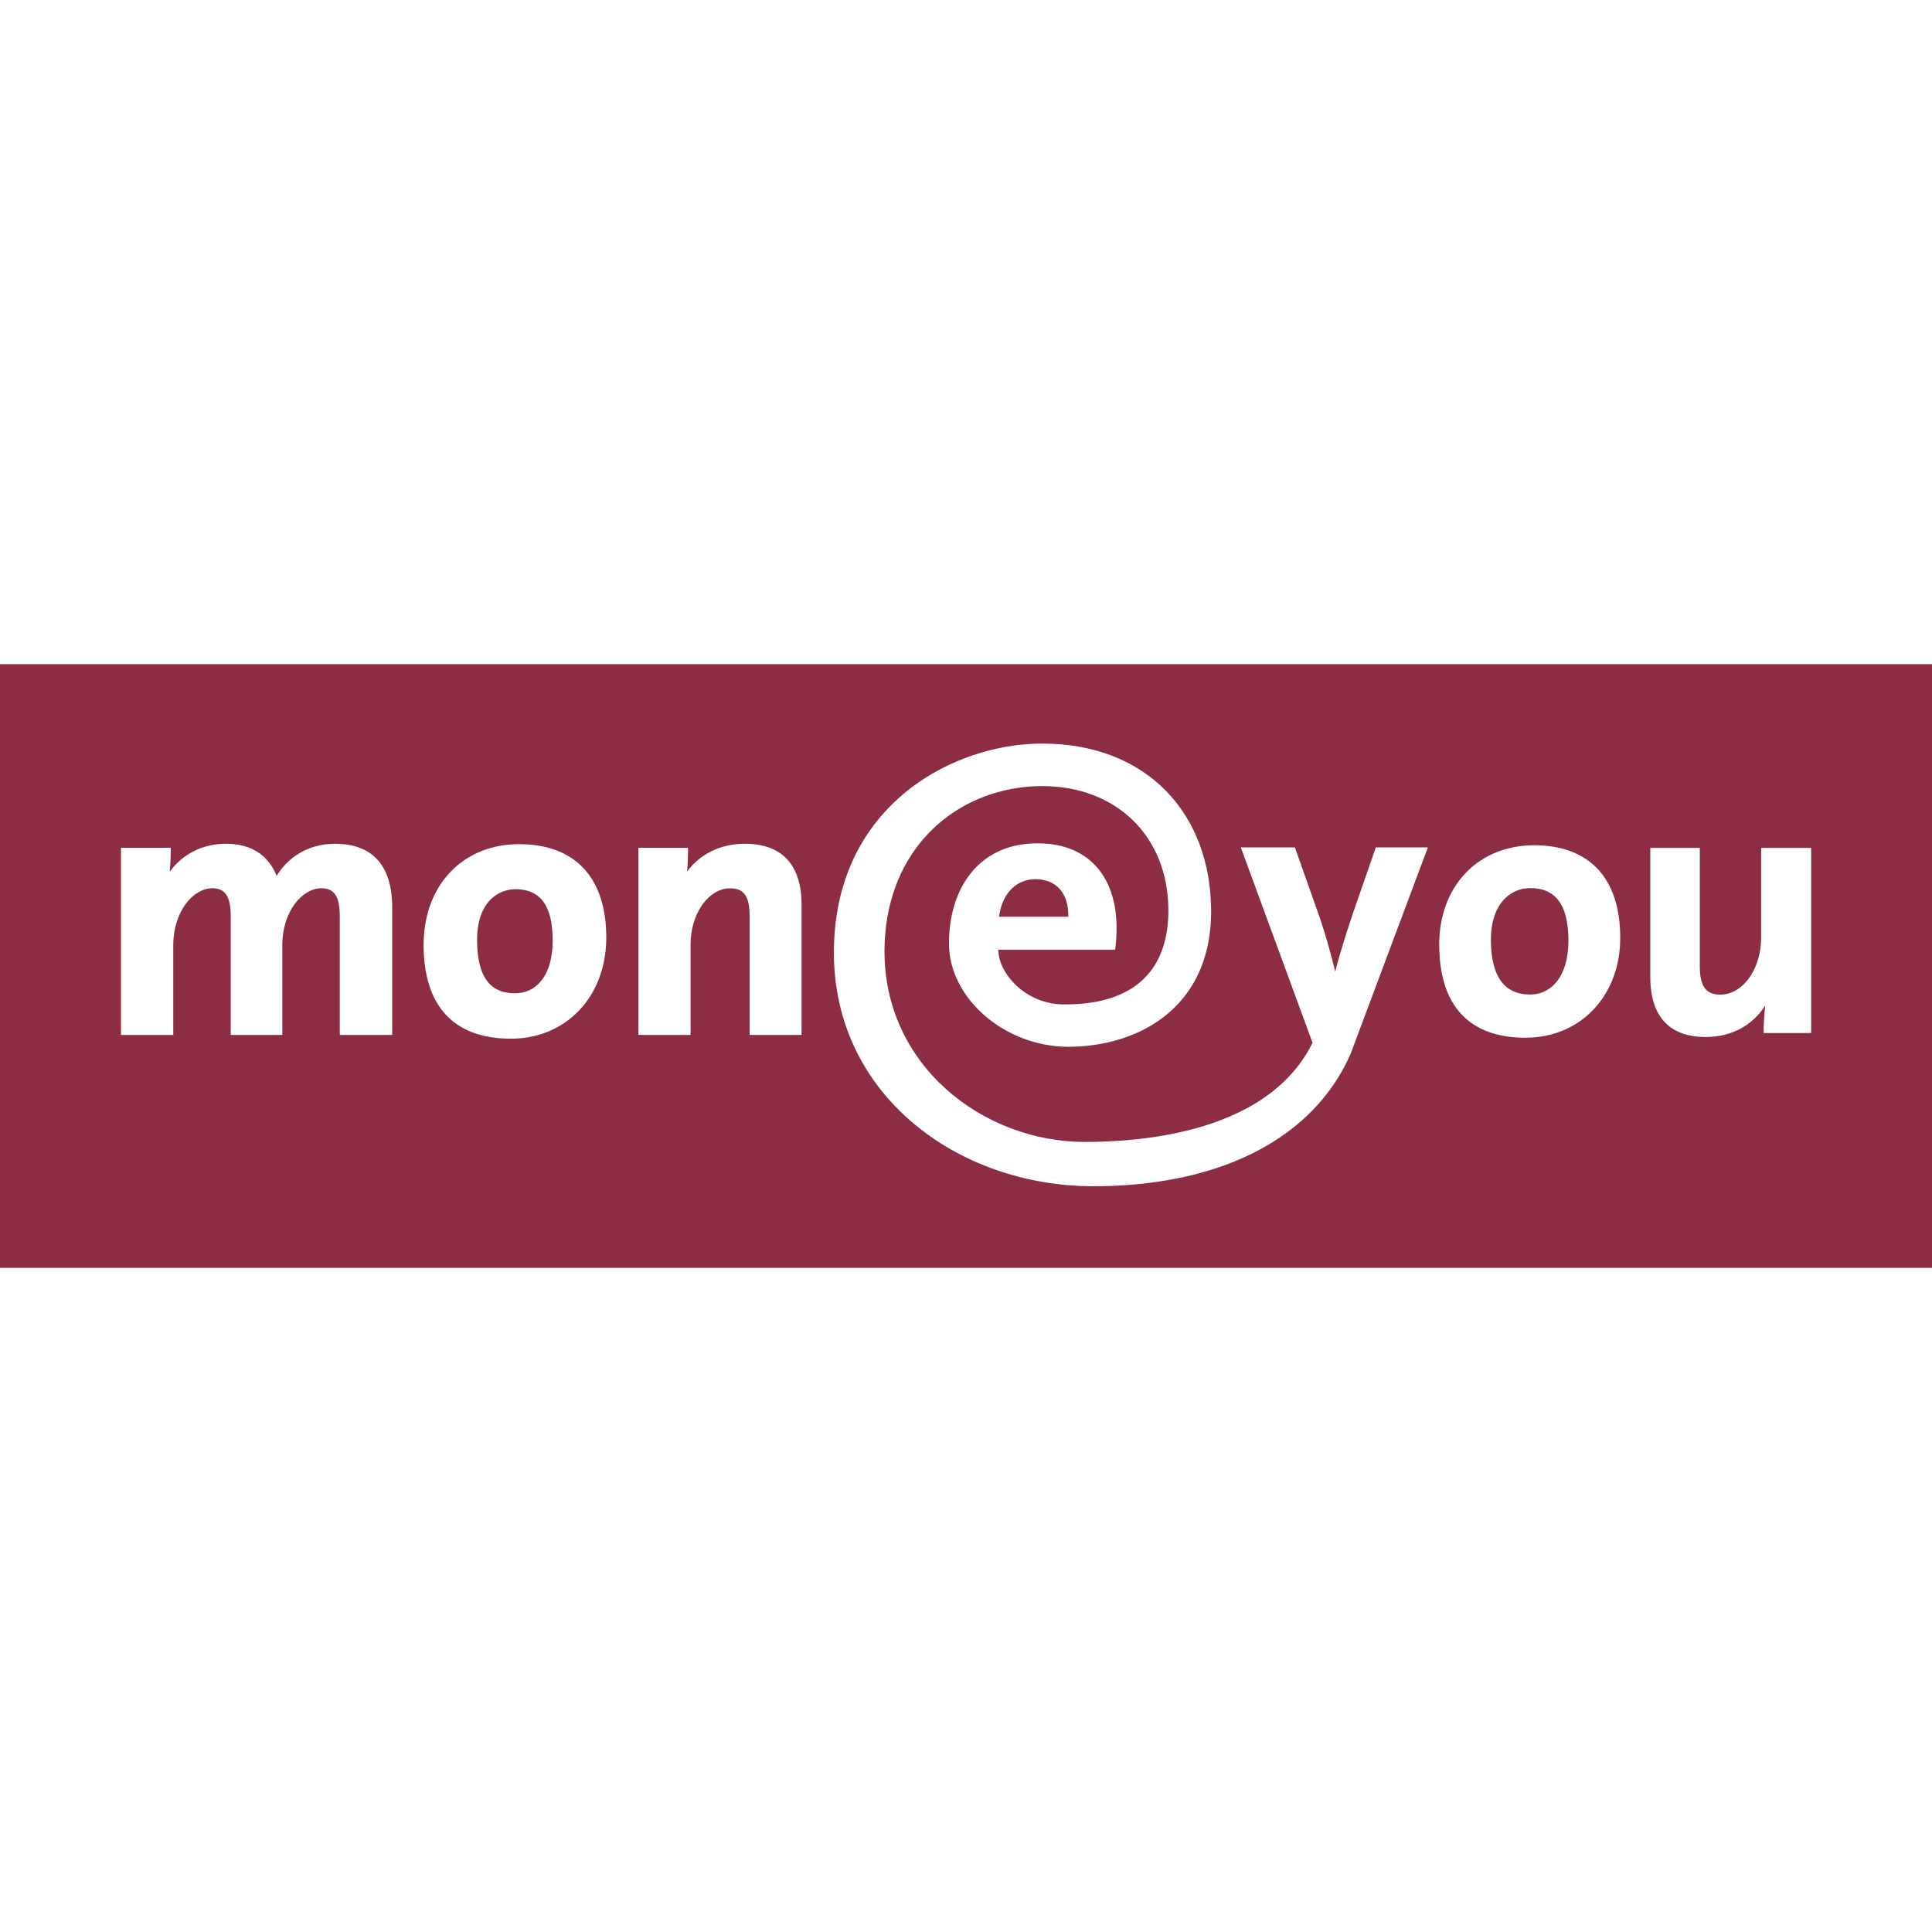 <svg width="16" height="16" viewBox="0 0 16 16" fill="none" xmlns="http://www.w3.org/2000/svg">
<path fill-rule="evenodd" clip-rule="evenodd" d="M16 5.5H0V10.5H16V5.5ZM9.056 9.824C7.926 9.824 6.906 9.063 6.906 7.89C6.906 6.806 7.688 6.277 8.385 6.176C8.469 6.164 8.552 6.158 8.632 6.158C9.498 6.158 10.03 6.738 10.03 7.548C10.03 8.25 9.562 8.581 9.067 8.653C8.993 8.664 8.918 8.669 8.844 8.669C8.318 8.667 7.859 8.265 7.859 7.815C7.859 7.379 8.078 7.047 8.471 6.992C8.51 6.987 8.549 6.984 8.591 6.984C9.046 6.984 9.247 7.296 9.247 7.682C9.247 7.736 9.244 7.799 9.235 7.865H9.232C9.232 7.865 9.232 7.865 9.232 7.865H8.268C8.267 8.058 8.49 8.316 8.808 8.318C8.891 8.319 8.968 8.313 9.038 8.303C9.49 8.233 9.676 7.941 9.676 7.54C9.676 6.929 9.248 6.51 8.63 6.51C8.562 6.51 8.495 6.515 8.429 6.525C7.832 6.613 7.333 7.09 7.325 7.864C7.317 8.826 8.145 9.457 8.984 9.457C9.159 9.457 9.355 9.446 9.554 9.417C10.079 9.339 10.626 9.13 10.87 8.636L10.276 7.018H10.279L10.278 7.018H10.724L10.935 7.615C10.981 7.75 11.022 7.904 11.058 8.046H11.058C11.093 7.904 11.159 7.697 11.209 7.55L11.394 7.018H11.396L11.396 7.018H11.825L11.186 8.725C10.942 9.286 10.388 9.67 9.591 9.786C9.424 9.811 9.245 9.824 9.056 9.824ZM3.511 7.75C3.509 7.774 3.508 7.798 3.508 7.823C3.508 8.332 3.758 8.602 4.231 8.602C4.667 8.602 4.988 8.285 5.018 7.838C5.02 7.814 5.021 7.791 5.021 7.767C5.021 7.267 4.763 6.991 4.298 6.991C3.856 6.991 3.541 7.299 3.511 7.75ZM12.633 8.594C12.166 8.594 11.919 8.327 11.919 7.823C11.919 7.415 12.147 7.112 12.493 7.026C12.559 7.009 12.629 7 12.703 7C13.164 7 13.418 7.273 13.418 7.768C13.418 8.17 13.185 8.48 12.842 8.568C12.776 8.585 12.706 8.594 12.633 8.594ZM13.668 7.023H13.667V8.093C13.667 8.319 13.746 8.588 14.126 8.588C14.338 8.588 14.514 8.493 14.619 8.327C14.611 8.398 14.606 8.482 14.606 8.541V8.555H14.998V8.554H14.999V7.022H14.586V7.023H14.585V7.763C14.585 7.881 14.555 7.988 14.504 8.071C14.442 8.172 14.35 8.237 14.248 8.237C14.126 8.237 14.077 8.168 14.077 7.998V7.022H13.668V7.023ZM6.208 8.571V7.586C6.208 7.423 6.161 7.356 6.046 7.357C6.034 7.357 6.023 7.358 6.011 7.359C5.848 7.386 5.719 7.583 5.719 7.822V8.57H5.717V8.571H5.287V7.021H5.696V7.021H5.698V7.043C5.698 7.092 5.696 7.157 5.69 7.218C5.799 7.071 5.968 6.988 6.167 6.988C6.175 6.988 6.184 6.988 6.192 6.988C6.484 6.997 6.638 7.17 6.638 7.491V8.571H6.21V8.571H6.208ZM2.814 8.571V7.594C2.814 7.428 2.772 7.359 2.666 7.356C2.664 7.356 2.663 7.356 2.661 7.356C2.505 7.356 2.338 7.546 2.338 7.827V8.571H1.914V8.571H1.911V7.594C1.911 7.428 1.869 7.359 1.763 7.356C1.761 7.356 1.76 7.356 1.758 7.356C1.602 7.356 1.435 7.546 1.435 7.827V8.571H1.005V8.571H1.002V7.021H1.411V7.021H1.414V7.043C1.414 7.092 1.412 7.156 1.405 7.22C1.511 7.073 1.678 6.988 1.869 6.988C1.875 6.988 1.88 6.988 1.886 6.988C2.147 6.993 2.25 7.149 2.291 7.254C2.373 7.118 2.534 6.988 2.772 6.988C2.778 6.988 2.785 6.988 2.791 6.988C3.09 6.994 3.248 7.175 3.248 7.513V8.571H2.817V8.571H2.814ZM12.61 7.361C12.631 7.357 12.652 7.355 12.673 7.355C12.886 7.355 12.989 7.497 12.989 7.79C12.989 8.027 12.897 8.187 12.745 8.227C12.721 8.233 12.696 8.236 12.67 8.236C12.457 8.236 12.347 8.083 12.347 7.783C12.347 7.512 12.477 7.391 12.61 7.361ZM3.953 7.727C3.952 7.745 3.951 7.763 3.951 7.782C3.951 8.082 4.053 8.226 4.265 8.226C4.384 8.226 4.476 8.161 4.528 8.048C4.56 7.979 4.577 7.891 4.577 7.789C4.577 7.503 4.477 7.364 4.27 7.364C4.132 7.364 3.972 7.46 3.953 7.727ZM8.847 7.592H8.274C8.295 7.424 8.389 7.308 8.526 7.285C8.542 7.282 8.559 7.281 8.576 7.281C8.746 7.281 8.852 7.397 8.847 7.592Z" fill="#8D2D43"/>
</svg>
